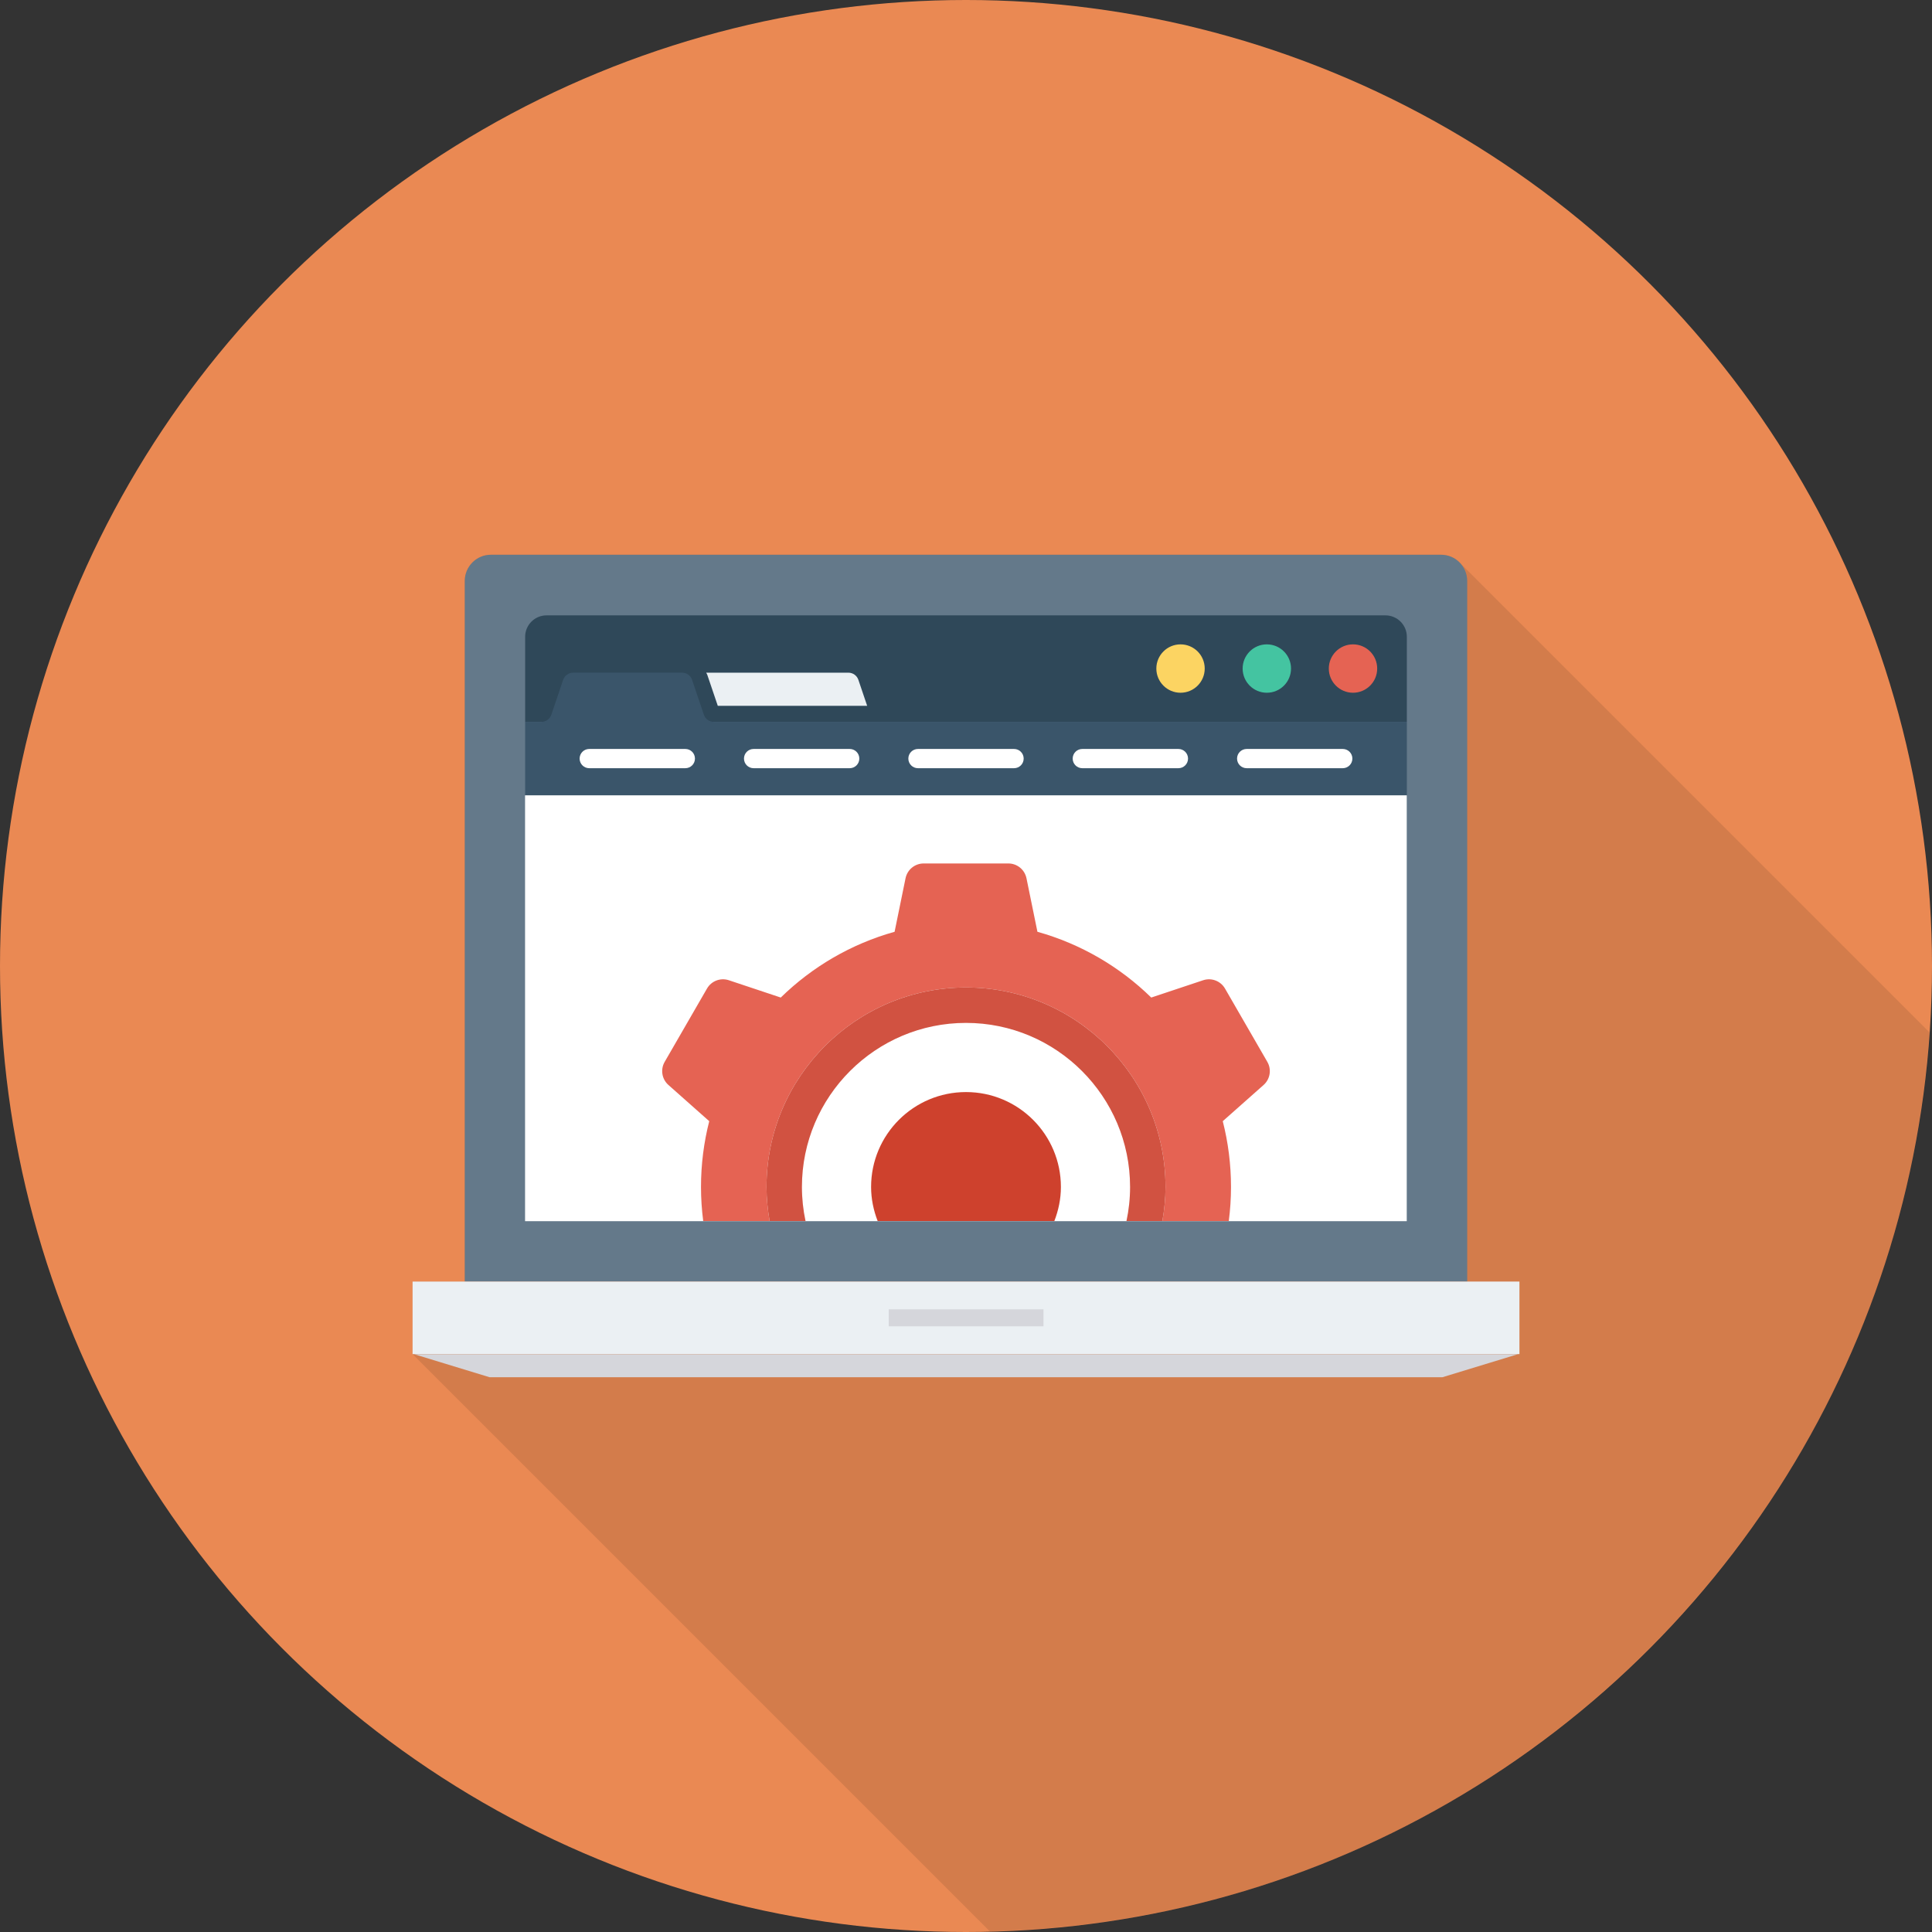 <?xml version="1.0" encoding="iso-8859-1"?>
<!-- Generator: Adobe Illustrator 19.0.0, SVG Export Plug-In . SVG Version: 6.00 Build 0)  -->
<svg xmlns="http://www.w3.org/2000/svg" xmlns:xlink="http://www.w3.org/1999/xlink" version="1.1" id="Capa_1" x="0px" y="0px" viewBox="0 0 384 384" style="enable-background:new 0 0 384 384;" xml:space="preserve">
<rect x="0" y="0" width="384" height="384" fill="#333333" stroke="none"/>
<circle style="fill:#EA8953;" cx="192" cy="192" r="192"/>
<path style="opacity:0.1;enable-background:new    ;" d="M286.4,110.251H97.6c-2.88,0-5.24,2.36-5.24,5.24v139.24H82v14.4  L196.748,383.88c99.425-2.422,180.072-80.377,186.75-178.689l-93.258-93.26C289.32,110.892,287.92,110.251,286.4,110.251z"/>
<path style="fill:#64798A;" d="M291.62,115.482v139.252H92.38V115.482c0-2.89,2.32-5.218,5.2-5.218h188.84  C289.3,110.264,291.62,112.592,291.62,115.482z"/>
<rect x="82" y="254.72" style="fill:#EBF0F3;" width="220" height="14.42"/>
<g>
	<polygon style="fill:#D5D6DB;" points="301.679,269.162 82.321,269.162 97.311,273.736 286.689,273.736  "/>
	<rect x="176.64" y="260.24" style="fill:#D5D6DB;" width="30.76" height="3.376"/>
</g>
<path style="fill:#2F4859;" d="M275.363,122.307H108.636c-2.352,0-4.259,1.906-4.259,4.258v16.912h175.244v-16.912  C279.622,124.213,277.715,122.307,275.363,122.307z"/>
<circle style="fill:#FCD462;" cx="234.64" cy="132.88" r="4.808"/>
<circle style="fill:#44C4A1;" cx="251.792" cy="132.88" r="4.808"/>
<circle style="fill:#E56353;" cx="268.92" cy="132.88" r="4.808"/>
<path style="fill:#EBF0F3;" d="M142.667,140.291h29.69l-1.747-5.168c-0.288-0.85-1.084-1.422-1.982-1.422h-28.267  c0.062,0.141,0.161,0.256,0.211,0.404L142.667,140.291z"/>
<path style="fill:#3A556A;" d="M279.622,143.477H141.881c-0.897,0-1.694-0.572-1.982-1.421l-2.344-6.932  c-0.287-0.85-1.084-1.422-1.981-1.422h-21.663c-0.897,0-1.694,0.572-1.982,1.422l-2.344,6.932c-0.288,0.849-1.084,1.421-1.981,1.421  h-3.228v14.595h175.244V143.477z"/>
<g>
	<path style="fill:#FFFFFF;" d="M136.218,152.686h-19.105c-1.055,0-1.91-0.856-1.91-1.912s0.856-1.912,1.91-1.912h19.105   c1.055,0,1.91,0.856,1.91,1.912S137.273,152.686,136.218,152.686z"/>
	<path style="fill:#FFFFFF;" d="M168.887,152.686h-19.105c-1.055,0-1.91-0.856-1.91-1.912s0.856-1.912,1.91-1.912h19.105   c1.055,0,1.91,0.856,1.91,1.912S169.942,152.686,168.887,152.686z"/>
	<path style="fill:#FFFFFF;" d="M201.552,152.686H182.45c-1.055,0-1.91-0.856-1.91-1.912s0.856-1.912,1.91-1.912h19.102   c1.055,0,1.911,0.856,1.911,1.912S202.607,152.686,201.552,152.686z"/>
	<path style="fill:#FFFFFF;" d="M234.22,152.686h-19.105c-1.055,0-1.911-0.856-1.911-1.912s0.856-1.912,1.911-1.912h19.105   c1.055,0,1.911,0.856,1.911,1.912S235.275,152.686,234.22,152.686z"/>
	<path style="fill:#FFFFFF;" d="M266.886,152.686h-19.102c-1.055,0-1.91-0.856-1.91-1.912s0.856-1.912,1.91-1.912h19.102   c1.055,0,1.91,0.856,1.91,1.912S267.941,152.686,266.886,152.686z"/>
	<rect x="104.36" y="158.08" style="fill:#FFFFFF;" width="175.244" height="84.64"/>
</g>
<path style="fill:#E56353;" d="M140.967,222.844c-1.068,4.181-1.638,8.562-1.638,13.076c0,2.296,0.154,4.555,0.44,6.772h13.201  c-0.382-2.206-0.622-4.46-0.622-6.772c0-21.865,17.788-39.653,39.653-39.653s39.653,17.788,39.653,39.653  c0,2.313-0.24,4.567-0.622,6.772h13.2c0.286-2.218,0.44-4.476,0.44-6.772c0-4.514-0.57-8.895-1.638-13.076l8.115-7.196  c1.307-1.159,1.62-3.079,0.745-4.593l-8.412-14.572c-0.875-1.514-2.692-2.204-4.35-1.651l-10.312,3.438  c-6.236-6.1-13.98-10.656-22.622-13.07l-2.177-10.64c-0.351-1.712-1.857-2.942-3.604-2.942h-16.827c-1.748,0-3.254,1.23-3.606,2.942  l-2.176,10.64c-8.642,2.414-16.386,6.97-22.624,13.07l-10.312-3.438c-1.657-0.553-3.476,0.137-4.349,1.651l-8.414,14.572  c-0.874,1.513-0.562,3.433,0.746,4.592L140.967,222.844z"/>
<path style="fill:#D15241;" d="M160.106,242.693c-0.464-2.186-0.717-4.45-0.717-6.772c0-17.982,14.629-32.611,32.611-32.611  s32.611,14.629,32.611,32.611c0,2.323-0.253,4.586-0.717,6.772h7.137c0.382-2.206,0.622-4.46,0.622-6.772  c0-21.865-17.788-39.653-39.653-39.653s-39.653,17.788-39.653,39.653c0,2.313,0.24,4.567,0.622,6.772H160.106z"/>
<path style="fill:#CE412D;" d="M209.558,242.693c0.814-2.108,1.305-4.378,1.305-6.772c0-10.418-8.445-18.864-18.863-18.864  c-10.418,0-18.864,8.446-18.864,18.864c0,2.394,0.492,4.664,1.305,6.772H209.558z"/>
<g>
</g>
<g>
</g>
<g>
</g>
<g>
</g>
<g>
</g>
<g>
</g>
<g>
</g>
<g>
</g>
<g>
</g>
<g>
</g>
<g>
</g>
<g>
</g>
<g>
</g>
<g>
</g>
<g>
</g>
</svg>
